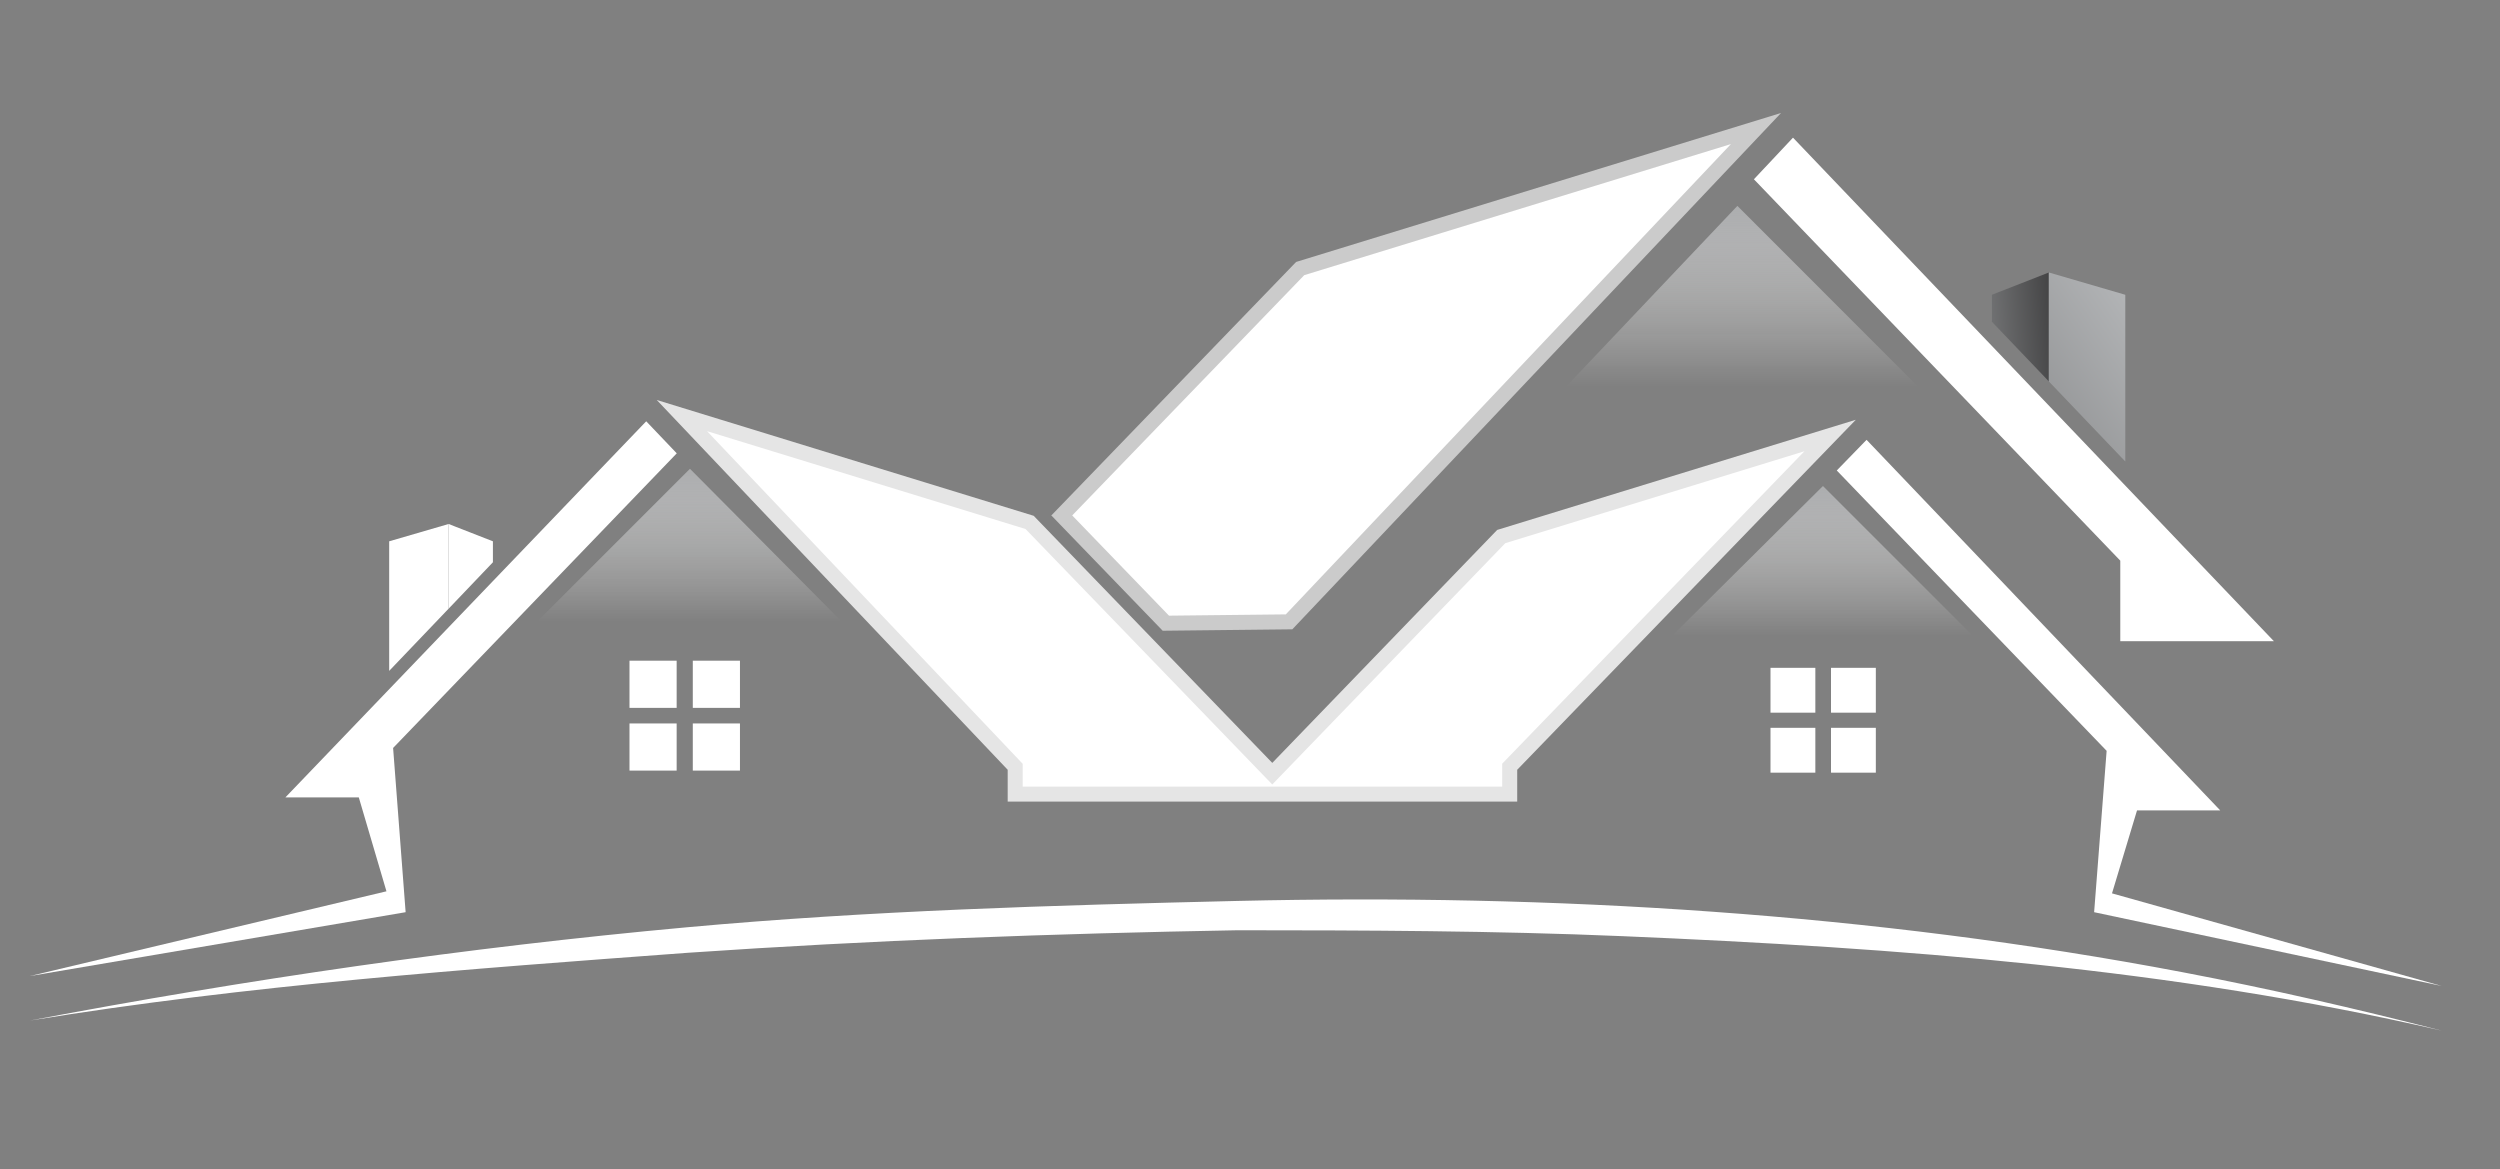 <?xml version="1.0" encoding="utf-8"?>
<!-- Generator: Adobe Illustrator 16.0.3, SVG Export Plug-In . SVG Version: 6.00 Build 0)  -->
<!DOCTYPE svg PUBLIC "-//W3C//DTD SVG 1.1//EN" "http://www.w3.org/Graphics/SVG/1.1/DTD/svg11.dtd">
<svg version="1.1" id="Camada_1" xmlns:x="http://ns.adobe.com/Extensibility/1.0/" xmlns:i="http://ns.adobe.com/AdobeIllustrator/10.0/" xmlns:graph="http://ns.adobe.com/Graphs/1.0/"
	 xmlns="http://www.w3.org/2000/svg" xmlns:xlink="http://www.w3.org/1999/xlink" x="0px" y="0px" width="124.362px"
	 height="58.163px" viewBox="0 0 124.362 58.163" enable-background="new 0 0 124.362 58.163" xml:space="preserve">
<rect x="0" y="0" width="124.362" height="58.163" fill="#808080" stroke="none"/>
<g>
	<linearGradient id="SVGID_1_" gradientUnits="userSpaceOnUse" x1="33.933" y1="30.948" x2="33.933" y2="20.776">
		<stop  offset="0" style="stop-color:#FFFFFF;stop-opacity:0"/>
		<stop  offset="0.164" style="stop-color:#FAFAFA;stop-opacity:0.164"/>
		<stop  offset="0.368" style="stop-color:#EAEBEB;stop-opacity:0.368"/>
		<stop  offset="0.594" style="stop-color:#D1D2D4;stop-opacity:0.594"/>
		<stop  offset="0.833" style="stop-color:#AEB0B2;stop-opacity:0.833"/>
		<stop  offset="1" style="stop-color:#919397"/>
	</linearGradient>
	<polygon fill-rule="evenodd" clip-rule="evenodd" fill="url(#SVGID_1_)" points="34.322,23.319 22.412,35.229 45.454,34.529 	"/>
	<linearGradient id="SVGID_2_" gradientUnits="userSpaceOnUse" x1="86.374" y1="19.254" x2="86.374" y2="7.236">
		<stop  offset="0" style="stop-color:#FFFFFF;stop-opacity:0"/>
		<stop  offset="0.164" style="stop-color:#FAFAFA;stop-opacity:0.164"/>
		<stop  offset="0.368" style="stop-color:#EAEBEB;stop-opacity:0.368"/>
		<stop  offset="0.594" style="stop-color:#D1D2D4;stop-opacity:0.594"/>
		<stop  offset="0.833" style="stop-color:#AEB0B2;stop-opacity:0.833"/>
		<stop  offset="1" style="stop-color:#919397"/>
	</linearGradient>
	<polygon fill-rule="evenodd" clip-rule="evenodd" fill="url(#SVGID_2_)" points="86.426,10.241 73.089,24.313 99.66,23.483 	"/>
	<linearGradient id="SVGID_3_" gradientUnits="userSpaceOnUse" x1="90.332" y1="31.655" x2="90.332" y2="21.683">
		<stop  offset="0" style="stop-color:#FFFFFF;stop-opacity:0"/>
		<stop  offset="0.164" style="stop-color:#FAFAFA;stop-opacity:0.164"/>
		<stop  offset="0.368" style="stop-color:#EAEBEB;stop-opacity:0.368"/>
		<stop  offset="0.594" style="stop-color:#D1D2D4;stop-opacity:0.594"/>
		<stop  offset="0.833" style="stop-color:#AEB0B2;stop-opacity:0.833"/>
		<stop  offset="1" style="stop-color:#919397"/>
	</linearGradient>
	<polygon fill-rule="evenodd" clip-rule="evenodd" fill="url(#SVGID_3_)" points="90.682,24.176 78.927,35.853 101.738,35.229 	"/>
	<polygon fill-rule="evenodd" clip-rule="evenodd" fill="#CBCBCB" points="88.599,5.619 64.476,13.03 52.29,25.65 52.316,25.658 
		57.838,31.376 64.287,31.305 	"/>
	<linearGradient id="SVGID_4_" gradientUnits="userSpaceOnUse" x1="94.038" y1="16.895" x2="102.551" y2="16.213">
		<stop  offset="0" style="stop-color:#BABCBE"/>
		<stop  offset="1" style="stop-color:#3E3E3F"/>
	</linearGradient>
	<polygon fill-rule="evenodd" clip-rule="evenodd" fill="url(#SVGID_4_)" points="101.918,13.554 101.559,13.696 99.087,14.663 
		99.087,16.006 101.768,18.813 101.918,18.974 	"/>
	<linearGradient id="SVGID_5_" gradientUnits="userSpaceOnUse" x1="108.327" y1="15.147" x2="84.878" y2="31.332">
		<stop  offset="0" style="stop-color:#BABCBE"/>
		<stop  offset="1" style="stop-color:#3E3E3F"/>
	</linearGradient>
	<polygon fill-rule="evenodd" clip-rule="evenodd" fill="url(#SVGID_5_)" points="105.722,14.664 101.919,13.554 101.919,18.974 
		105.722,22.957 	"/>
	<polygon fill-rule="evenodd" clip-rule="evenodd" fill="#FFFFFF" points="89.192,6.848 87.248,8.918 105.473,27.89 105.473,31.896 
		113.114,31.896 	"/>
	<polygon fill-rule="evenodd" clip-rule="evenodd" fill="#FFFFFF" points="22.316,26.065 22.598,26.176 24.52,26.927 24.52,27.97 
		22.436,30.154 22.316,30.278 	"/>
	<polygon fill-rule="evenodd" clip-rule="evenodd" fill="#FFFFFF" points="19.36,26.927 22.316,26.066 22.316,30.278 19.36,33.373 	
		"/>
	<polygon fill-rule="evenodd" clip-rule="evenodd" fill="#FFFFFF" points="32.146,20.957 33.665,22.551 19.555,37.207 
		20.178,45.377 1.475,48.556 19.224,44.338 17.848,39.666 14.197,39.666 	"/>
	<g>
		<rect x="31.314" y="32.866" fill-rule="evenodd" clip-rule="evenodd" fill="#FFFFFF" width="2.346" height="2.347"/>
		<rect x="34.463" y="32.866" fill-rule="evenodd" clip-rule="evenodd" fill="#FFFFFF" width="2.346" height="2.347"/>
		<rect x="31.314" y="35.988" fill-rule="evenodd" clip-rule="evenodd" fill="#FFFFFF" width="2.346" height="2.345"/>
		<rect x="34.463" y="35.988" fill-rule="evenodd" clip-rule="evenodd" fill="#FFFFFF" width="2.346" height="2.345"/>
	</g>
	<polygon fill-rule="evenodd" clip-rule="evenodd" fill="#6D6E71" points="100.072,29.451 100.072,30.589 104.979,35.497 
		104.979,34.591 	"/>
	<polygon fill-rule="evenodd" clip-rule="evenodd" fill="#FFFFFF" points="92.852,21.879 91.37,23.404 104.794,37.35 
		104.172,45.377 121.46,49.047 105.061,44.44 106.306,40.313 110.445,40.313 	"/>
	<polygon fill-rule="evenodd" clip-rule="evenodd" fill="#E5E5E5" points="32.67,19.897 51.42,25.658 63.289,37.95 74.477,26.361 
		92.317,20.881 75.473,38.292 75.473,39.875 50.127,39.875 50.127,38.292 	"/>
	<polygon fill-rule="evenodd" clip-rule="evenodd" fill="#FFFFFF" points="53.337,25.64 64.879,13.688 86.105,7.167 63.962,30.562 
		58.151,30.626 	"/>
	<polygon fill-rule="evenodd" clip-rule="evenodd" fill="#FFFFFF" points="50.874,39.128 50.874,37.995 35.172,21.448 
		51.016,26.316 63.289,39.024 74.881,27.02 89.761,22.447 74.726,37.989 74.726,39.128 	"/>
	<g>
		<rect x="91.083" y="33.221" fill-rule="evenodd" clip-rule="evenodd" fill="#FFFFFF" width="2.23" height="2.231"/>
		<rect x="88.073" y="33.221" fill-rule="evenodd" clip-rule="evenodd" fill="#FFFFFF" width="2.231" height="2.231"/>
		<rect x="91.083" y="36.205" fill-rule="evenodd" clip-rule="evenodd" fill="#FFFFFF" width="2.23" height="2.231"/>
		<rect x="88.073" y="36.205" fill-rule="evenodd" clip-rule="evenodd" fill="#FFFFFF" width="2.231" height="2.231"/>
	</g>
	<path fill="#FFFFFF" d="M1.483,50.768c-0.005,0.001-0.01,0.002-0.015,0.003c10.829-2.055,21.722-3.64,32.698-4.643
		c9.111-0.832,18.241-1.095,27.384-1.311c15.693-0.369,31.6,0.612,47.033,3.548c4.325,0.824,8.621,1.81,12.885,2.906
		c-13.441-3.108-26.986-4.118-40.765-4.702c-6.382-0.27-12.759-0.291-19.145-0.294c-9.122,0.164-18.229,0.495-27.331,1.12
		C23.248,48.208,12.351,48.999,1.483,50.768z"/>
</g>
</svg>

